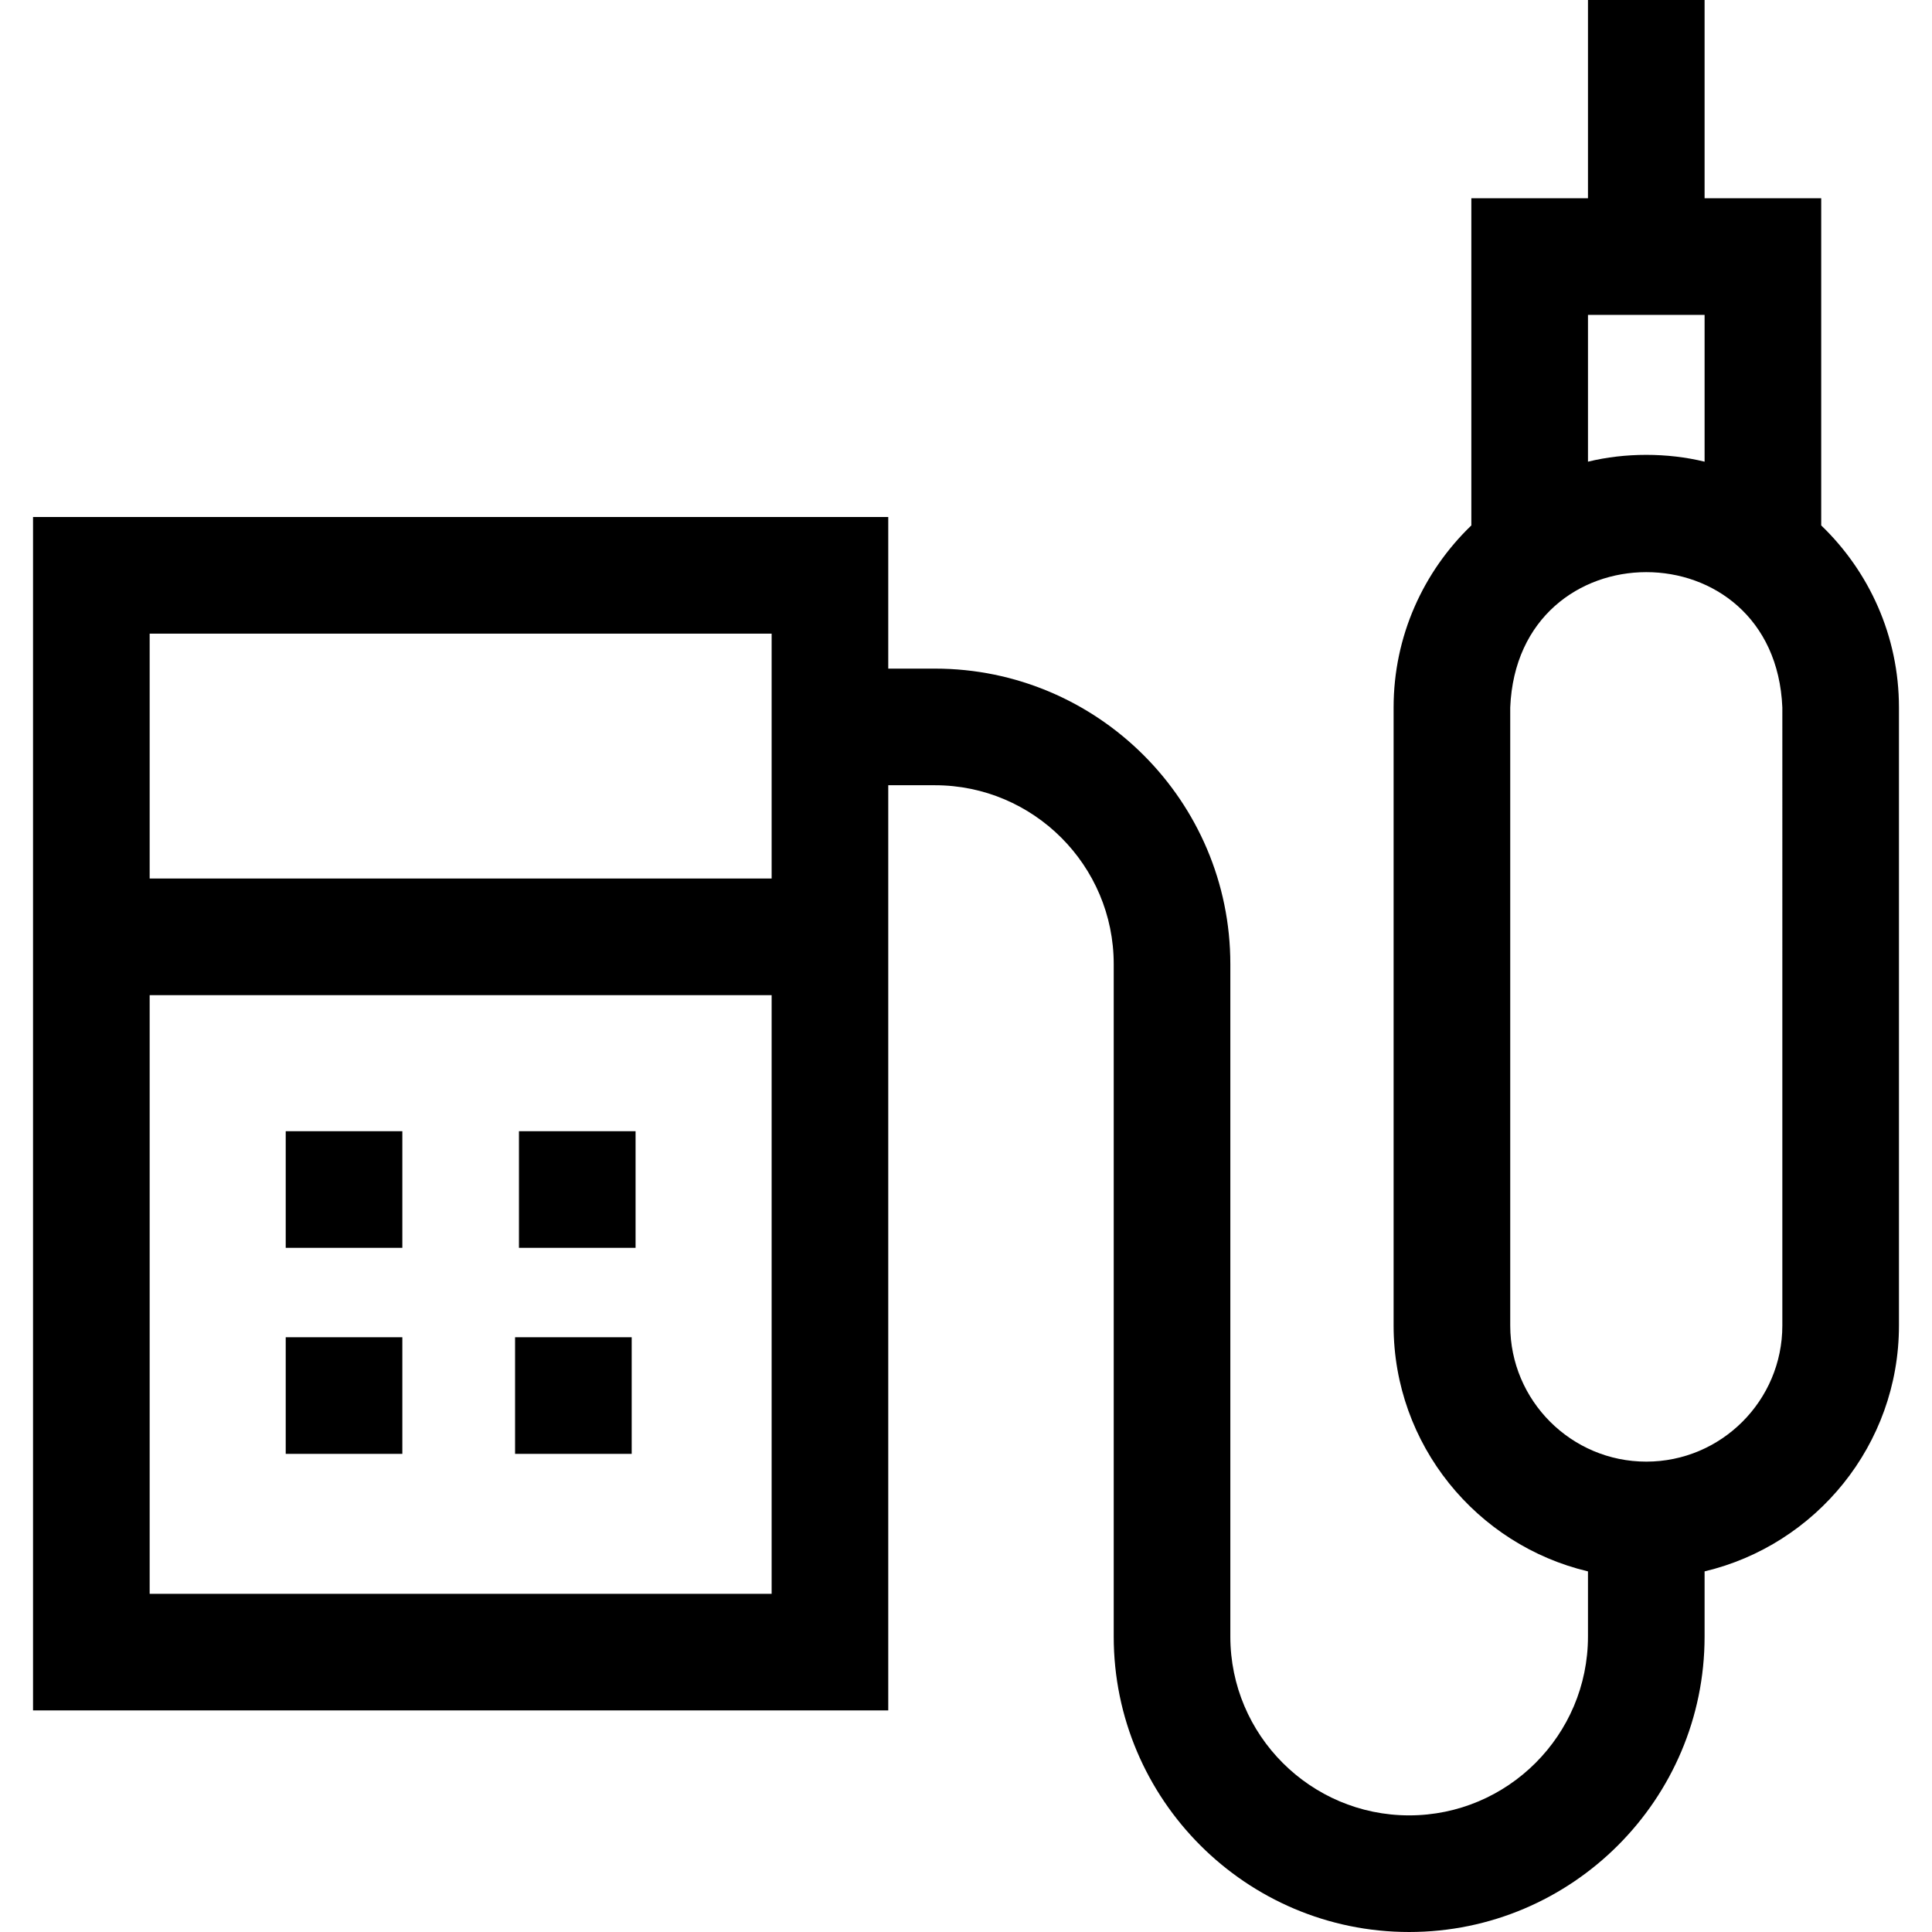 <svg id="Capa_1" enable-background="new 0 0 497 497" height="512" viewBox="0 0 497 497" width="512" xmlns="http://www.w3.org/2000/svg"><g><path d="m468.5 135.163v-84.163h-30v-51h-30v51h-30v84.163c-12.313 11.835-20 28.45-20 46.837v159c0 30.677 21.37 56.442 50 63.234v16.766c0 25.364-20.636 46-46 46s-46-20.636-46-46v-173c0-41.906-34.094-76-76-76h-12v-39h-220v307h220v-238h12c25.364 0 46 20.636 46 46v173c0 41.906 34.094 76 76 76s76-34.094 76-76v-16.766c28.63-6.792 50-32.556 50-63.234v-159c0-18.387-7.687-35.002-20-46.837zm-270 27.837v63h-160v-63zm-160 247v-154h160v154zm370-329h30v37.766c-9.568-2.339-20.432-2.339-30 0zm50 260c0 19.299-15.701 35-35 35s-35-15.701-35-35v-159c1.903-46.39 68.067-46.459 70 0z"/><path d="m73.5 291h30v30h-30z"/><path d="m133.5 291h30v30h-30z"/><path d="m73.5 344h30v30h-30z"/><path d="m132.5 344h30v30h-30z"/></g></svg>